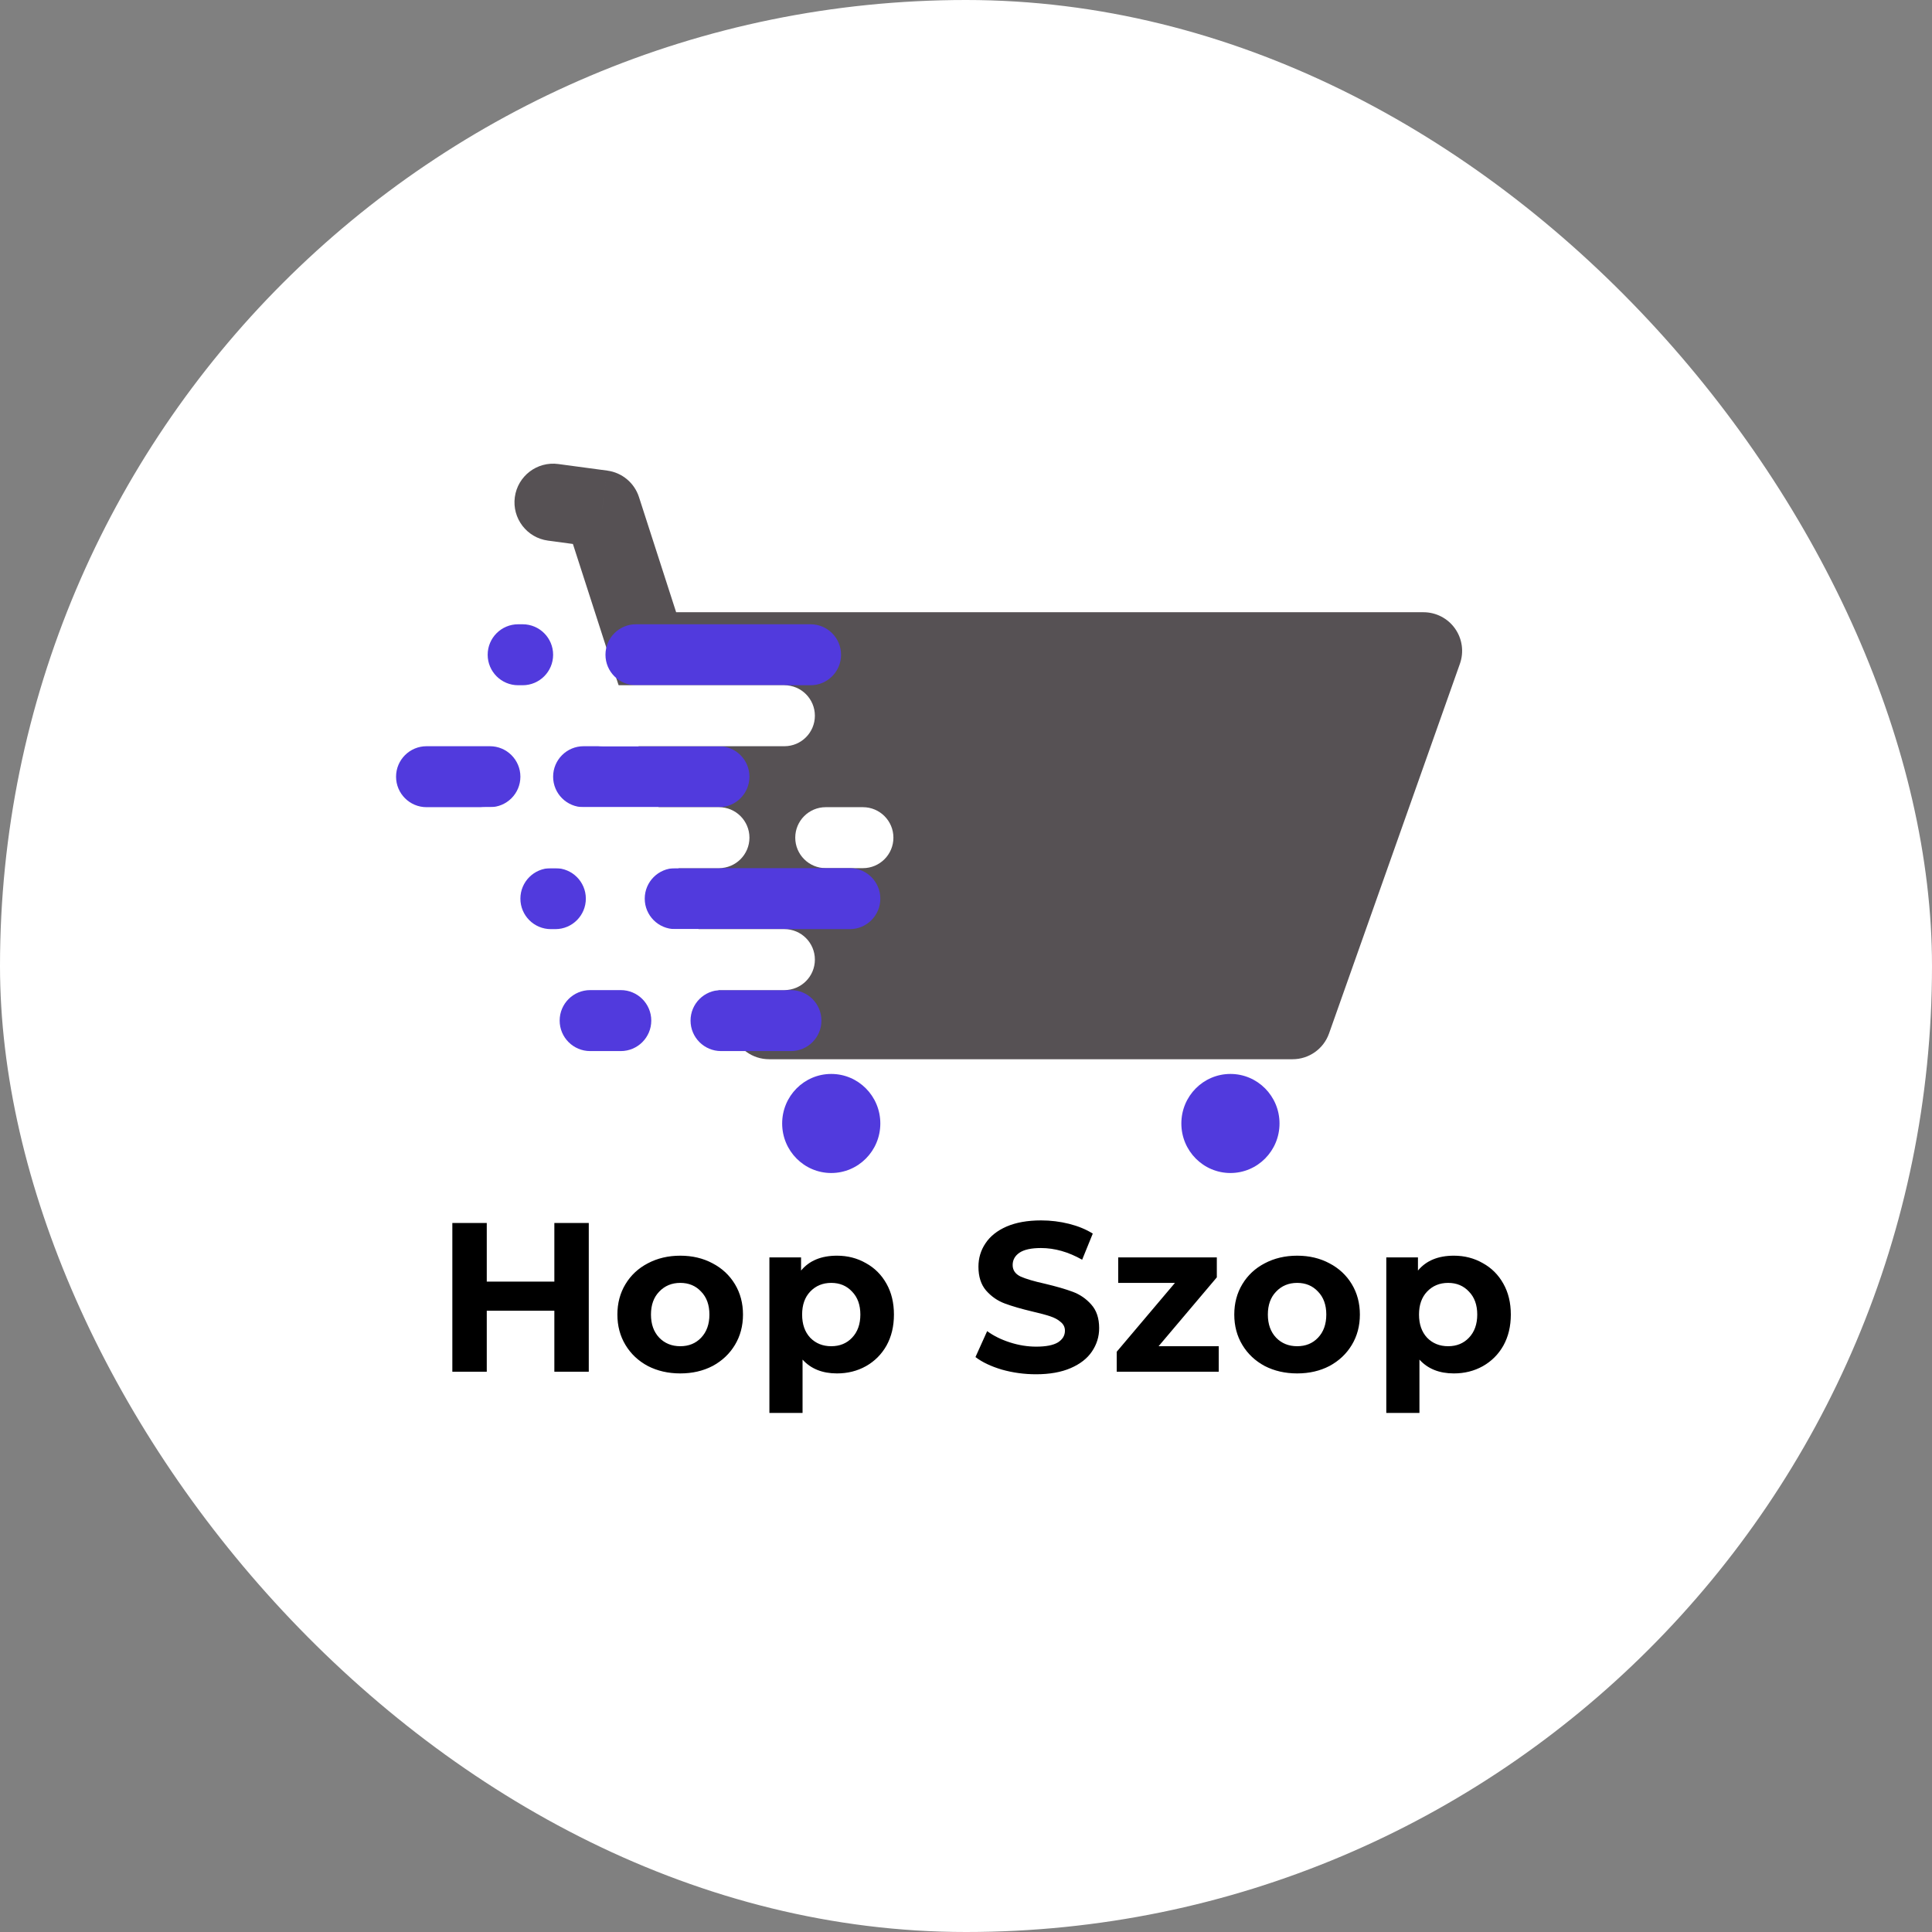 <svg width="200" height="200" viewBox="0 0 200 200" fill="none" xmlns="http://www.w3.org/2000/svg">
<rect x="0" y="0" width="200" height="200" fill="#808080" stroke="none"/>
<rect width="200" height="200" rx="100" fill="white"/>
<path d="M67.082 67.378H147.359L133.81 105.651H79.614L67.082 67.378Z" fill="#565154"/>
<path d="M67.082 67.378L63.275 68.606C63.277 68.612 63.278 68.617 63.28 68.622L67.082 67.378ZM147.359 67.378L151.129 68.713C151.563 67.488 151.375 66.13 150.625 65.069C149.876 64.008 148.658 63.378 147.359 63.378V67.378ZM133.81 105.651V109.651C135.504 109.651 137.015 108.583 137.581 106.986L133.81 105.651ZM79.614 105.651L75.813 106.896C76.351 108.539 77.885 109.651 79.614 109.651V105.651ZM62.34 52.684L66.146 51.455C65.673 49.989 64.4 48.925 62.873 48.719L62.34 52.684ZM57.792 48.036C55.602 47.741 53.589 49.277 53.294 51.467C53 53.656 54.536 55.67 56.725 55.964L57.792 48.036ZM67.082 71.378H147.359V63.378H67.082V71.378ZM143.588 66.043L130.039 104.316L137.581 106.986L151.129 68.713L143.588 66.043ZM133.81 101.651H79.614V109.651H133.81V101.651ZM83.416 104.406L70.883 66.133L63.28 68.622L75.813 106.896L83.416 104.406ZM70.888 66.149L66.146 51.455L58.533 53.912L63.275 68.606L70.888 66.149ZM62.873 48.719L57.792 48.036L56.725 55.964L61.806 56.648L62.873 48.719Z" fill="#565154"/>
<ellipse cx="86.05" cy="116.302" rx="5.081" ry="5.128" fill="#513ADD"/>
<ellipse cx="127.374" cy="116.302" rx="5.081" ry="5.128" fill="#513ADD"/>
<path d="M62.678 67.78C62.678 66.037 64.091 64.624 65.834 64.624H83.91C85.653 64.624 87.066 66.037 87.066 67.78C87.066 69.523 85.653 70.936 83.91 70.936H65.834C64.091 70.936 62.678 69.523 62.678 67.78Z" fill="#513ADD"/>
<path d="M57.259 80.403C57.259 78.66 58.672 77.248 60.415 77.248H74.426C76.169 77.248 77.582 78.66 77.582 80.403C77.582 82.146 76.169 83.559 74.426 83.559H60.415C58.672 83.559 57.259 82.146 57.259 80.403Z" fill="#513ADD"/>
<path d="M82.324 86.715C82.324 84.972 83.737 83.559 85.48 83.559H89.33C91.073 83.559 92.486 84.972 92.486 86.715C92.486 88.458 91.073 89.871 89.33 89.871H85.48C83.737 89.871 82.324 88.458 82.324 86.715Z" fill="white"/>
<path d="M53.871 93.027C53.871 91.284 55.284 89.871 57.027 89.871H57.49C59.233 89.871 60.646 91.284 60.646 93.027C60.646 94.77 59.233 96.183 57.49 96.183H57.027C55.284 96.183 53.871 94.77 53.871 93.027Z" fill="#513ADD"/>
<path d="M50.484 67.78C50.484 66.037 51.897 64.624 53.64 64.624H54.103C55.846 64.624 57.259 66.037 57.259 67.78C57.259 69.523 55.846 70.936 54.103 70.936H53.64C51.897 70.936 50.484 69.523 50.484 67.78Z" fill="#513ADD"/>
<path d="M41 80.403C41 78.66 42.413 77.248 44.156 77.248H50.715C52.459 77.248 53.871 78.66 53.871 80.403C53.871 82.146 52.459 83.559 50.715 83.559H44.156C42.413 83.559 41 82.146 41 80.403Z" fill="#513ADD"/>
<path d="M57.936 105.651C57.936 103.908 59.349 102.495 61.092 102.495H64.264C66.007 102.495 67.42 103.908 67.42 105.651C67.42 107.394 66.007 108.807 64.264 108.807H61.092C59.349 108.807 57.936 107.394 57.936 105.651Z" fill="#513ADD"/>
<path d="M59.291 74.092C59.291 72.349 60.704 70.936 62.447 70.936H81.201C82.944 70.936 84.356 72.349 84.356 74.092C84.356 75.835 82.944 77.248 81.201 77.248H62.447C60.704 77.248 59.291 75.835 59.291 74.092Z" fill="white"/>
<path d="M66.743 93.027C66.743 91.284 68.156 89.871 69.899 89.871H87.975C89.718 89.871 91.131 91.284 91.131 93.027C91.131 94.77 89.718 96.183 87.975 96.183H69.899C68.156 96.183 66.743 94.77 66.743 93.027Z" fill="#513ADD"/>
<path d="M71.485 105.651C71.485 103.908 72.898 102.495 74.641 102.495H81.878C83.621 102.495 85.034 103.908 85.034 105.651C85.034 107.394 83.621 108.807 81.878 108.807H74.641C72.898 108.807 71.485 107.394 71.485 105.651Z" fill="#513ADD"/>
<path d="M47.097 86.715C47.097 84.972 48.51 83.559 50.253 83.559H74.426C76.169 83.559 77.582 84.972 77.582 86.715C77.582 88.458 76.169 89.871 74.426 89.871H50.253C48.51 89.871 47.097 88.458 47.097 86.715Z" fill="white"/>
<path d="M64.033 99.339C64.033 97.596 65.446 96.183 67.189 96.183H81.201C82.944 96.183 84.356 97.596 84.356 99.339C84.356 101.082 82.944 102.495 81.201 102.495H67.189C65.446 102.495 64.033 101.082 64.033 99.339Z" fill="white"/>
<path d="M60.95 126.6V142H57.386V135.686H50.39V142H46.826V126.6H50.39V132.672H57.386V126.6H60.95ZM70.424 142.176C69.177 142.176 68.055 141.919 67.058 141.406C66.075 140.878 65.305 140.152 64.748 139.228C64.19 138.304 63.912 137.255 63.912 136.082C63.912 134.909 64.19 133.86 64.748 132.936C65.305 132.012 66.075 131.293 67.058 130.78C68.055 130.252 69.177 129.988 70.424 129.988C71.67 129.988 72.785 130.252 73.768 130.78C74.75 131.293 75.52 132.012 76.078 132.936C76.635 133.86 76.914 134.909 76.914 136.082C76.914 137.255 76.635 138.304 76.078 139.228C75.52 140.152 74.75 140.878 73.768 141.406C72.785 141.919 71.67 142.176 70.424 142.176ZM70.424 139.36C71.304 139.36 72.022 139.067 72.58 138.48C73.152 137.879 73.438 137.079 73.438 136.082C73.438 135.085 73.152 134.293 72.58 133.706C72.022 133.105 71.304 132.804 70.424 132.804C69.544 132.804 68.818 133.105 68.246 133.706C67.674 134.293 67.388 135.085 67.388 136.082C67.388 137.079 67.674 137.879 68.246 138.48C68.818 139.067 69.544 139.36 70.424 139.36ZM86.644 129.988C87.744 129.988 88.741 130.245 89.636 130.758C90.545 131.257 91.256 131.968 91.77 132.892C92.283 133.801 92.54 134.865 92.54 136.082C92.54 137.299 92.283 138.37 91.77 139.294C91.256 140.203 90.545 140.915 89.636 141.428C88.741 141.927 87.744 142.176 86.644 142.176C85.133 142.176 83.945 141.699 83.08 140.746V146.268H79.648V130.164H82.926V131.528C83.776 130.501 85.016 129.988 86.644 129.988ZM86.05 139.36C86.93 139.36 87.648 139.067 88.206 138.48C88.778 137.879 89.064 137.079 89.064 136.082C89.064 135.085 88.778 134.293 88.206 133.706C87.648 133.105 86.93 132.804 86.05 132.804C85.17 132.804 84.444 133.105 83.872 133.706C83.314 134.293 83.036 135.085 83.036 136.082C83.036 137.079 83.314 137.879 83.872 138.48C84.444 139.067 85.17 139.36 86.05 139.36ZM107.25 142.264C106.032 142.264 104.852 142.103 103.708 141.78C102.578 141.443 101.669 141.01 100.98 140.482L102.19 137.798C102.85 138.282 103.634 138.671 104.544 138.964C105.453 139.257 106.362 139.404 107.272 139.404C108.284 139.404 109.032 139.257 109.516 138.964C110 138.656 110.242 138.253 110.242 137.754C110.242 137.387 110.095 137.087 109.802 136.852C109.523 136.603 109.156 136.405 108.702 136.258C108.262 136.111 107.66 135.95 106.898 135.774C105.724 135.495 104.764 135.217 104.016 134.938C103.268 134.659 102.622 134.212 102.08 133.596C101.552 132.98 101.288 132.159 101.288 131.132C101.288 130.237 101.53 129.431 102.014 128.712C102.498 127.979 103.224 127.399 104.192 126.974C105.174 126.549 106.37 126.336 107.778 126.336C108.76 126.336 109.721 126.453 110.66 126.688C111.598 126.923 112.42 127.26 113.124 127.7L112.024 130.406C110.601 129.599 109.178 129.196 107.756 129.196C106.758 129.196 106.018 129.357 105.534 129.68C105.064 130.003 104.83 130.428 104.83 130.956C104.83 131.484 105.101 131.88 105.644 132.144C106.201 132.393 107.044 132.643 108.174 132.892C109.347 133.171 110.308 133.449 111.056 133.728C111.804 134.007 112.442 134.447 112.97 135.048C113.512 135.649 113.784 136.463 113.784 137.49C113.784 138.37 113.534 139.177 113.036 139.91C112.552 140.629 111.818 141.201 110.836 141.626C109.853 142.051 108.658 142.264 107.25 142.264ZM126.163 139.36V142H115.603V139.932L121.631 132.804H115.757V130.164H125.965V132.232L119.937 139.36H126.163ZM134.284 142.176C133.037 142.176 131.915 141.919 130.918 141.406C129.935 140.878 129.165 140.152 128.608 139.228C128.05 138.304 127.772 137.255 127.772 136.082C127.772 134.909 128.05 133.86 128.608 132.936C129.165 132.012 129.935 131.293 130.918 130.78C131.915 130.252 133.037 129.988 134.284 129.988C135.53 129.988 136.645 130.252 137.628 130.78C138.61 131.293 139.38 132.012 139.938 132.936C140.495 133.86 140.774 134.909 140.774 136.082C140.774 137.255 140.495 138.304 139.938 139.228C139.38 140.152 138.61 140.878 137.628 141.406C136.645 141.919 135.53 142.176 134.284 142.176ZM134.284 139.36C135.164 139.36 135.882 139.067 136.44 138.48C137.012 137.879 137.298 137.079 137.298 136.082C137.298 135.085 137.012 134.293 136.44 133.706C135.882 133.105 135.164 132.804 134.284 132.804C133.404 132.804 132.678 133.105 132.106 133.706C131.534 134.293 131.248 135.085 131.248 136.082C131.248 137.079 131.534 137.879 132.106 138.48C132.678 139.067 133.404 139.36 134.284 139.36ZM150.504 129.988C151.604 129.988 152.601 130.245 153.496 130.758C154.405 131.257 155.116 131.968 155.63 132.892C156.143 133.801 156.4 134.865 156.4 136.082C156.4 137.299 156.143 138.37 155.63 139.294C155.116 140.203 154.405 140.915 153.496 141.428C152.601 141.927 151.604 142.176 150.504 142.176C148.993 142.176 147.805 141.699 146.94 140.746V146.268H143.508V130.164H146.786V131.528C147.636 130.501 148.876 129.988 150.504 129.988ZM149.91 139.36C150.79 139.36 151.508 139.067 152.066 138.48C152.638 137.879 152.924 137.079 152.924 136.082C152.924 135.085 152.638 134.293 152.066 133.706C151.508 133.105 150.79 132.804 149.91 132.804C149.03 132.804 148.304 133.105 147.732 133.706C147.174 134.293 146.896 135.085 146.896 136.082C146.896 137.079 147.174 137.879 147.732 138.48C148.304 139.067 149.03 139.36 149.91 139.36Z" fill="black"/>
</svg>
